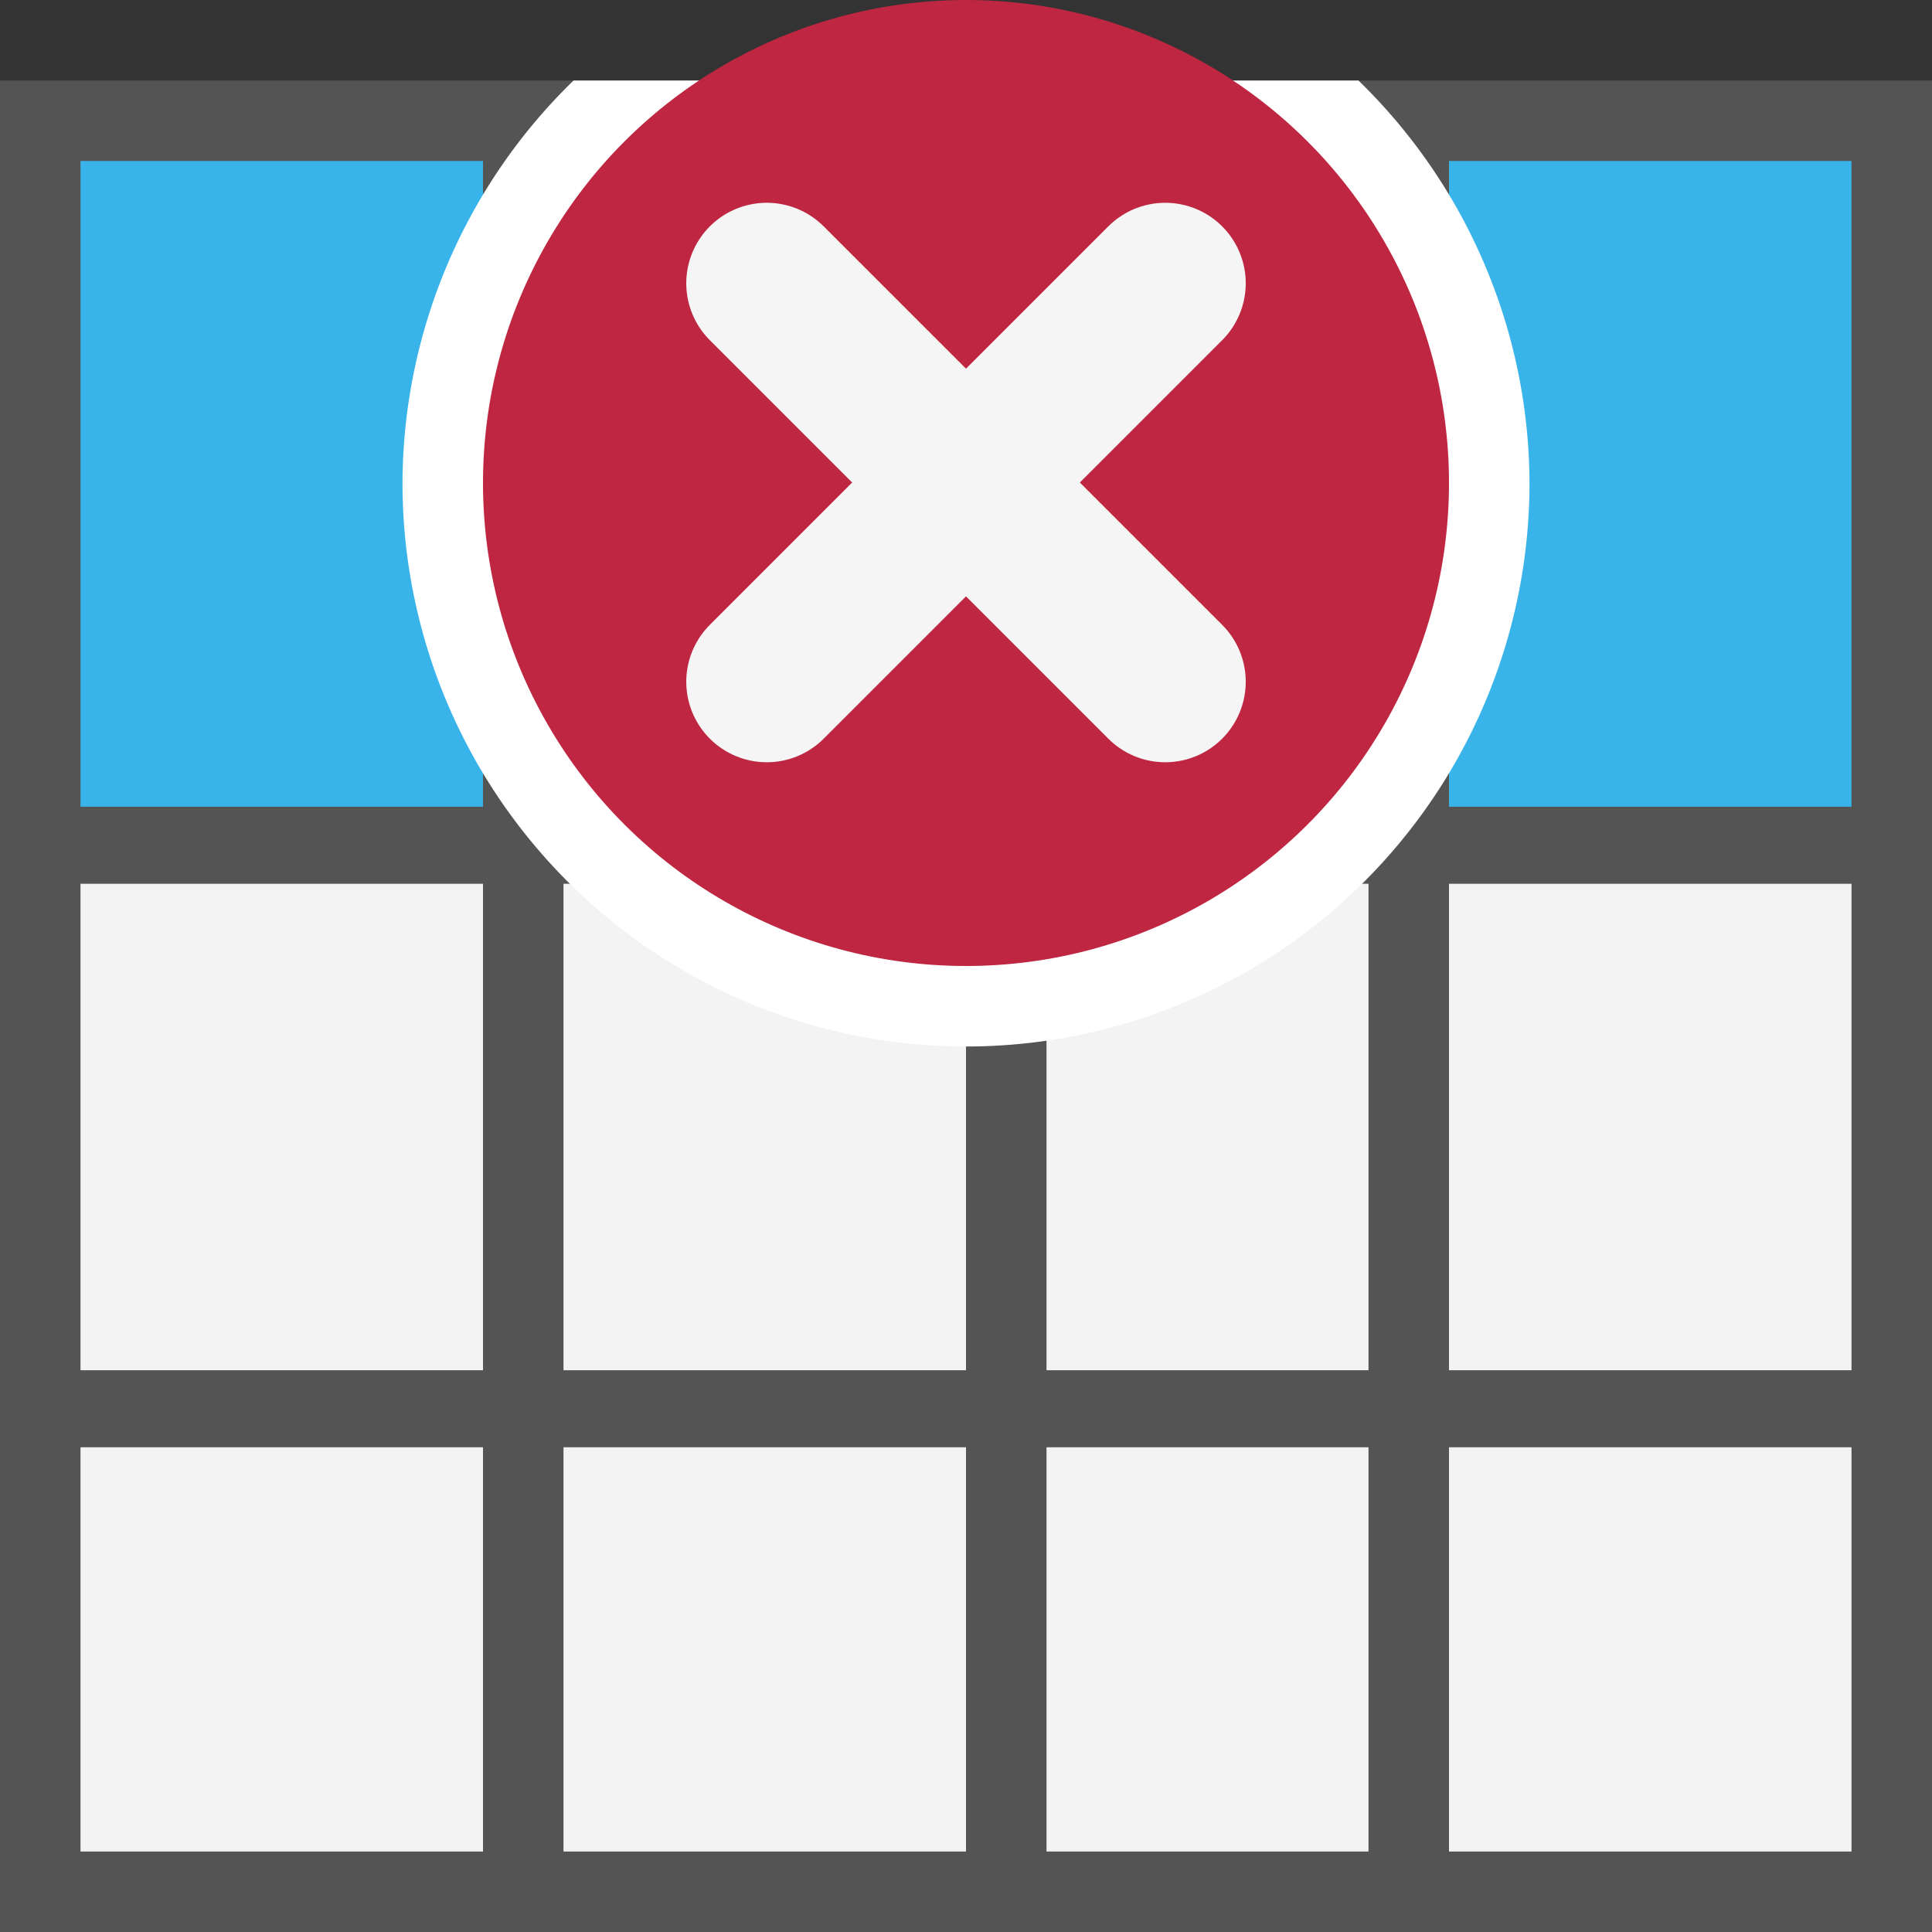 <?xml version="1.0" encoding="UTF-8" standalone="no"?>
<svg
   id="Слой_1"
   data-name="Слой 1"
   viewBox="0 0 24 24"
   version="1.1"
   sodipodi:docname="table_delete_row.svg"
   inkscape:version="1.4 (e7c3feb, 2024-10-09)"
   xml:space="preserve"
   width="24"
   height="24"
   xmlns:inkscape="http://www.inkscape.org/namespaces/inkscape"
   xmlns:sodipodi="http://sodipodi.sourceforge.net/DTD/sodipodi-0.dtd"
   xmlns="http://www.w3.org/2000/svg"
   xmlns:svg="http://www.w3.org/2000/svg"
   xmlns:rdf="http://www.w3.org/1999/02/22-rdf-syntax-ns#"
   xmlns:cc="http://creativecommons.org/ns#"
   xmlns:dc="http://purl.org/dc/elements/1.1/"><rect x="0" y="0" width="24" height="24" fill="#333333" stroke="none"/><sodipodi:namedview
     pagecolor="#ffffff"
     bordercolor="#666666"
     borderopacity="1"
     objecttolerance="10"
     gridtolerance="10"
     guidetolerance="10"
     inkscape:pageopacity="0"
     inkscape:pageshadow="2"
     inkscape:window-width="2560"
     inkscape:window-height="1570"
     id="namedview30"
     showgrid="false"
     inkscape:zoom="2.8284271"
     inkscape:cx="49.497475"
     inkscape:cy="33.587572"
     inkscape:window-x="0"
     inkscape:window-y="30"
     inkscape:window-maximized="1"
     inkscape:document-rotation="0"
     inkscape:current-layer="Слой_1"
     inkscape:showpageshadow="2"
     inkscape:pagecheckerboard="0"
     inkscape:deskcolor="#d1d1d1"
     showguides="true"><inkscape:grid
       type="xygrid"
       id="grid_kicad"
       spacingx="0.5"
       spacingy="0.5"
       color="#9999ff"
       opacity="0.13"
       empspacing="2"
       originx="0"
       originy="-170"
       units="px"
       visible="false" /><inkscape:page
       x="0"
       y="0"
       width="24"
       height="24"
       id="page89"
       margin="0"
       bleed="0" /></sodipodi:namedview><defs
     id="defs60"><style
       id="style58">.cls-1,.cls-2{fill:none;stroke:#545454;stroke-linecap:round;stroke-linejoin:round;}.cls-1{stroke-width:2px;}.cls-2{stroke-width:4px;}</style><style
       id="style28017">.cls-1{fill:none;stroke:#545454;stroke-linecap:round;stroke-linejoin:round;stroke-width:2px;}.cls-2{fill:#1a81c4;}</style><style
       id="style220">.cls-1{fill:none;stroke:#bf2641;stroke-linecap:round;stroke-linejoin:round;}.cls-2{fill:#d8d8d8;}.cls-3{fill:#333;}.cls-4{fill:#545454;}.cls-5{fill:#1a81c4;}.cls-6{fill:#b9b9b9;}.cls-7{fill:#bf2641;}</style><style
       id="style115733">.cls-1{fill:none;stroke:#545454;stroke-linecap:round;stroke-linejoin:round;stroke-width:2px;}.cls-2{fill:#1a81c4;}</style><style
       id="style115838">.cls-1{fill:#545454;}.cls-2{fill:#1a81c4;}</style><style
       id="style944">.cls-1{fill:none;stroke:#bf2641;stroke-linecap:round;stroke-linejoin:round;}.cls-2{fill:#bf2641;}.cls-3{fill:#b9b9b9;}.cls-4{fill:#545454;}</style><style
       id="style115920">.cls-1{fill:#1a81c4;}.cls-2{fill:#545454;}</style><style
       id="style27838">.cls-1{fill:#b9b9b9;}.cls-2{fill:#545454;}.cls-3,.cls-6{fill:none;}.cls-3{stroke:#b9b9b9;stroke-miterlimit:10;stroke-width:0.955px;}.cls-4{fill:#1a81c4;}.cls-5{fill:#bf2641;}.cls-6{stroke:#f5f5f5;stroke-linecap:round;stroke-linejoin:round;stroke-width:2px;}</style><style
       id="style116483">.cls-1{fill:#b9b9b9;}.cls-2,.cls-3,.cls-4,.cls-7{fill:none;stroke-linecap:round;stroke-linejoin:round;}.cls-2{stroke:#bf2641;}.cls-2,.cls-3,.cls-4{stroke-width:0.955px;}.cls-3{stroke:#1a81c4;}.cls-4{stroke:#0f71a8;}.cls-5{fill:#1a81c4;}.cls-6{fill:#bf2641;}.cls-7{stroke:#f5f5f5;stroke-width:2px;}</style><style
       id="style24549">.cls-1{fill:#545454;}</style><style
       id="style158807">.cls-1{fill:#b9b9b9;}.cls-2{fill:#f29100;}.cls-3{fill:#545454;}</style><style
       id="style10156">.cls-1{fill:#545454;}.cls-2{fill:#b9b9b9;}</style><style
       id="style2419">.cls-1{fill:#ededed;}.cls-2{fill:#d8d8d8;}.cls-3{fill:#b9b9b9;}.cls-4{fill:#1a81c4;}.cls-5,.cls-7{fill:none;stroke-linecap:round;stroke-linejoin:round;}.cls-5{stroke:#545454;}.cls-6{fill:#bf2641;}.cls-7{stroke:#f5f5f5;stroke-width:2px;}</style><style
       id="style117073">.cls-1{fill:#b9b9b9;}.cls-2{fill:#545454;}.cls-3{fill:#bf2641;}.cls-4{fill:none;stroke:#f5f5f5;stroke-linecap:round;stroke-linejoin:round;stroke-width:2px;}</style><style
       id="style117073-1">.cls-1{fill:#b9b9b9;}.cls-2{fill:#545454;}.cls-3{fill:#bf2641;}.cls-4{fill:none;stroke:#f5f5f5;stroke-linecap:round;stroke-linejoin:round;stroke-width:2px;}</style><style
       id="style2419-6">.cls-1{fill:#ededed;}.cls-2{fill:#d8d8d8;}.cls-3{fill:#b9b9b9;}.cls-4{fill:#1a81c4;}.cls-5,.cls-7{fill:none;stroke-linecap:round;stroke-linejoin:round;}.cls-5{stroke:#545454;}.cls-6{fill:#bf2641;}.cls-7{stroke:#f5f5f5;stroke-width:2px;}</style><style
       id="style27079">.cls-1{fill:#b9b9b9;}.cls-2{fill:none;stroke:#1a81c4;stroke-linecap:round;stroke-linejoin:round;stroke-width:2px;}.cls-3{fill:#fff;}.cls-4{fill:#bf2641;}</style><style
       id="style27997">.cls-1{fill:#8f8f8f;stroke:#DED3DD;stroke-linecap:round;stroke-linejoin:round;stroke-width:2px;}.cls-2{fill:#42B8EB;}</style><style
       id="style2419-62">.cls-1{fill:#ededed;}.cls-2{fill:#d8d8d8;}.cls-3{fill:#8f8f8f;}.cls-4{fill:#42B8EB;}.cls-5,.cls-7{fill:none;stroke-linecap:round;stroke-linejoin:round;}.cls-5{stroke:#DED3DD;}.cls-6{fill:#f2647e;}.cls-7{stroke:#545454;stroke-width:2px;}</style><style
       id="style158484">.cls-1{fill:#ededed;}.cls-2{fill:#d8d8d8;}.cls-3{fill:#8f8f8f;}.cls-4{fill:#42B8EB;}.cls-5,.cls-7{fill:none;stroke-linecap:round;stroke-linejoin:round;}.cls-5{stroke:#DED3DD;}.cls-6{fill:#f2647e;}.cls-7{stroke:#545454;stroke-width:2px;}</style><style
       id="style24549-2">.cls-1{fill:#DED3DD;}</style></defs><title
     id="title62">about</title><style
     type="text/css"
     id="style833">
	.st0{fill:#545454;}
	.st1{fill:none;stroke:#545454;}
</style><g
     id="g2"
     transform="translate(292,-180)"
     style="display:inline" /><g
     id="g61"
     transform="translate(292,-180)"
     style="display:inline" /><g
     id="g62"
     transform="translate(292,-180)"
     style="display:inline" /><g
     id="g63"
     transform="translate(292,-180)"
     style="display:inline" /><rect
     style="display:inline;fill:#f3f3f3;fill-opacity:1;stroke:none;stroke-width:1;stroke-dasharray:none;stroke-opacity:1"
     id="rect263"
     width="22"
     height="23"
     x="181.5"
     y="10.5"
     transform="matrix(0,1,1,0,-10,-180)" /><rect
     style="display:inline;fill:#39b4ea;fill-opacity:1;stroke:none;stroke-width:0.906;stroke-dasharray:none;stroke-opacity:1"
     id="rect264"
     width="23"
     height="9"
     x="-33.5"
     y="-190.5"
     transform="rotate(180,-5,-90)" /><path
     style="display:inline;fill:#f3f3f3;fill-opacity:1;stroke:#545454;stroke-width:1;stroke-dasharray:none;stroke-opacity:1"
     d="m 16.5,181.5 v 22"
     id="path264"
     sodipodi:nodetypes="cc"
     transform="translate(-10,-180)" /><path
     style="display:inline;fill:#f3f3f3;fill-opacity:1;stroke:#545454;stroke-width:1;stroke-dasharray:none;stroke-opacity:1"
     d="m 22.5,181.5 v 22"
     id="path265"
     sodipodi:nodetypes="cc"
     transform="translate(-10,-180)" /><path
     style="display:inline;fill:#f3f3f3;fill-opacity:1;stroke:#545454;stroke-width:0.957;stroke-opacity:1"
     d="M 33.521,190.5 H 10.479"
     id="path266"
     sodipodi:nodetypes="cc"
     transform="translate(-10,-180)" /><path
     style="display:inline;fill:#f3f3f3;fill-opacity:1;stroke:#545454;stroke-width:0.957;stroke-opacity:1"
     d="M 33.543,197.5 H 10.5"
     id="path267"
     sodipodi:nodetypes="cc"
     transform="translate(-10,-180)" /><path
     style="display:inline;fill:#f3f3f3;fill-opacity:1;stroke:#545454;stroke-width:1;stroke-dasharray:none;stroke-opacity:1"
     d="m 27.5,181.5 v 22"
     id="path268"
     sodipodi:nodetypes="cc"
     transform="translate(-10,-180)" /><rect
     style="display:inline;fill:none;fill-opacity:1;stroke:#545454;stroke-width:1;stroke-dasharray:none;stroke-opacity:1"
     id="rect268"
     width="22"
     height="23"
     x="181.5"
     y="10.5"
     transform="matrix(0,1,1,0,-10,-180)" /><path
     id="path269"
     style="display:inline;fill:#ffffff;fill-opacity:1;stroke:none;stroke-width:1.875;stroke-linecap:round;stroke-dasharray:none;stroke-opacity:1"
     d="m 15,186 a 7,7 0 0 1 2.125,-5 h 9.75 a 7,7 0 0 1 2.125,5 7,7 0 0 1 -7,7 7,7 0 0 1 -7,-7 z"
     transform="translate(-10,-180)" /><g
     id="g270"
     transform="matrix(0,1,1,0,-333.525,-91.531)"
     style="display:inline"><circle
       style="fill:#bf2641;fill-opacity:1;stroke:none;stroke-width:1.607;stroke-linecap:round;stroke-dasharray:none;stroke-opacity:1"
       id="circle269"
       cx="97.531"
       cy="345.525"
       r="6" /><line
       class="cls-7"
       x1="100"
       y1="343.05"
       x2="95.05"
       y2="348"
       id="line269"
       style="fill:none;stroke:#f5f5f5;stroke-width:2px;stroke-linecap:round;stroke-linejoin:round" /><line
       class="cls-7"
       x1="100"
       y1="348"
       x2="95.05"
       y2="343.05"
       id="line270"
       style="fill:none;stroke:#f5f5f5;stroke-width:2px;stroke-linecap:round;stroke-linejoin:round" /></g><style
     type="text/css"
     id="style833-0">
	.st0{fill:#727272;stroke:#DED3DD;stroke-linecap:round;stroke-linejoin:bevel;}
	.st1{fill:#545454;}
	.st2{fill:#DED3DD;}
	.st3{fill:none;stroke:#727272;stroke-linejoin:round;}
</style></svg>
